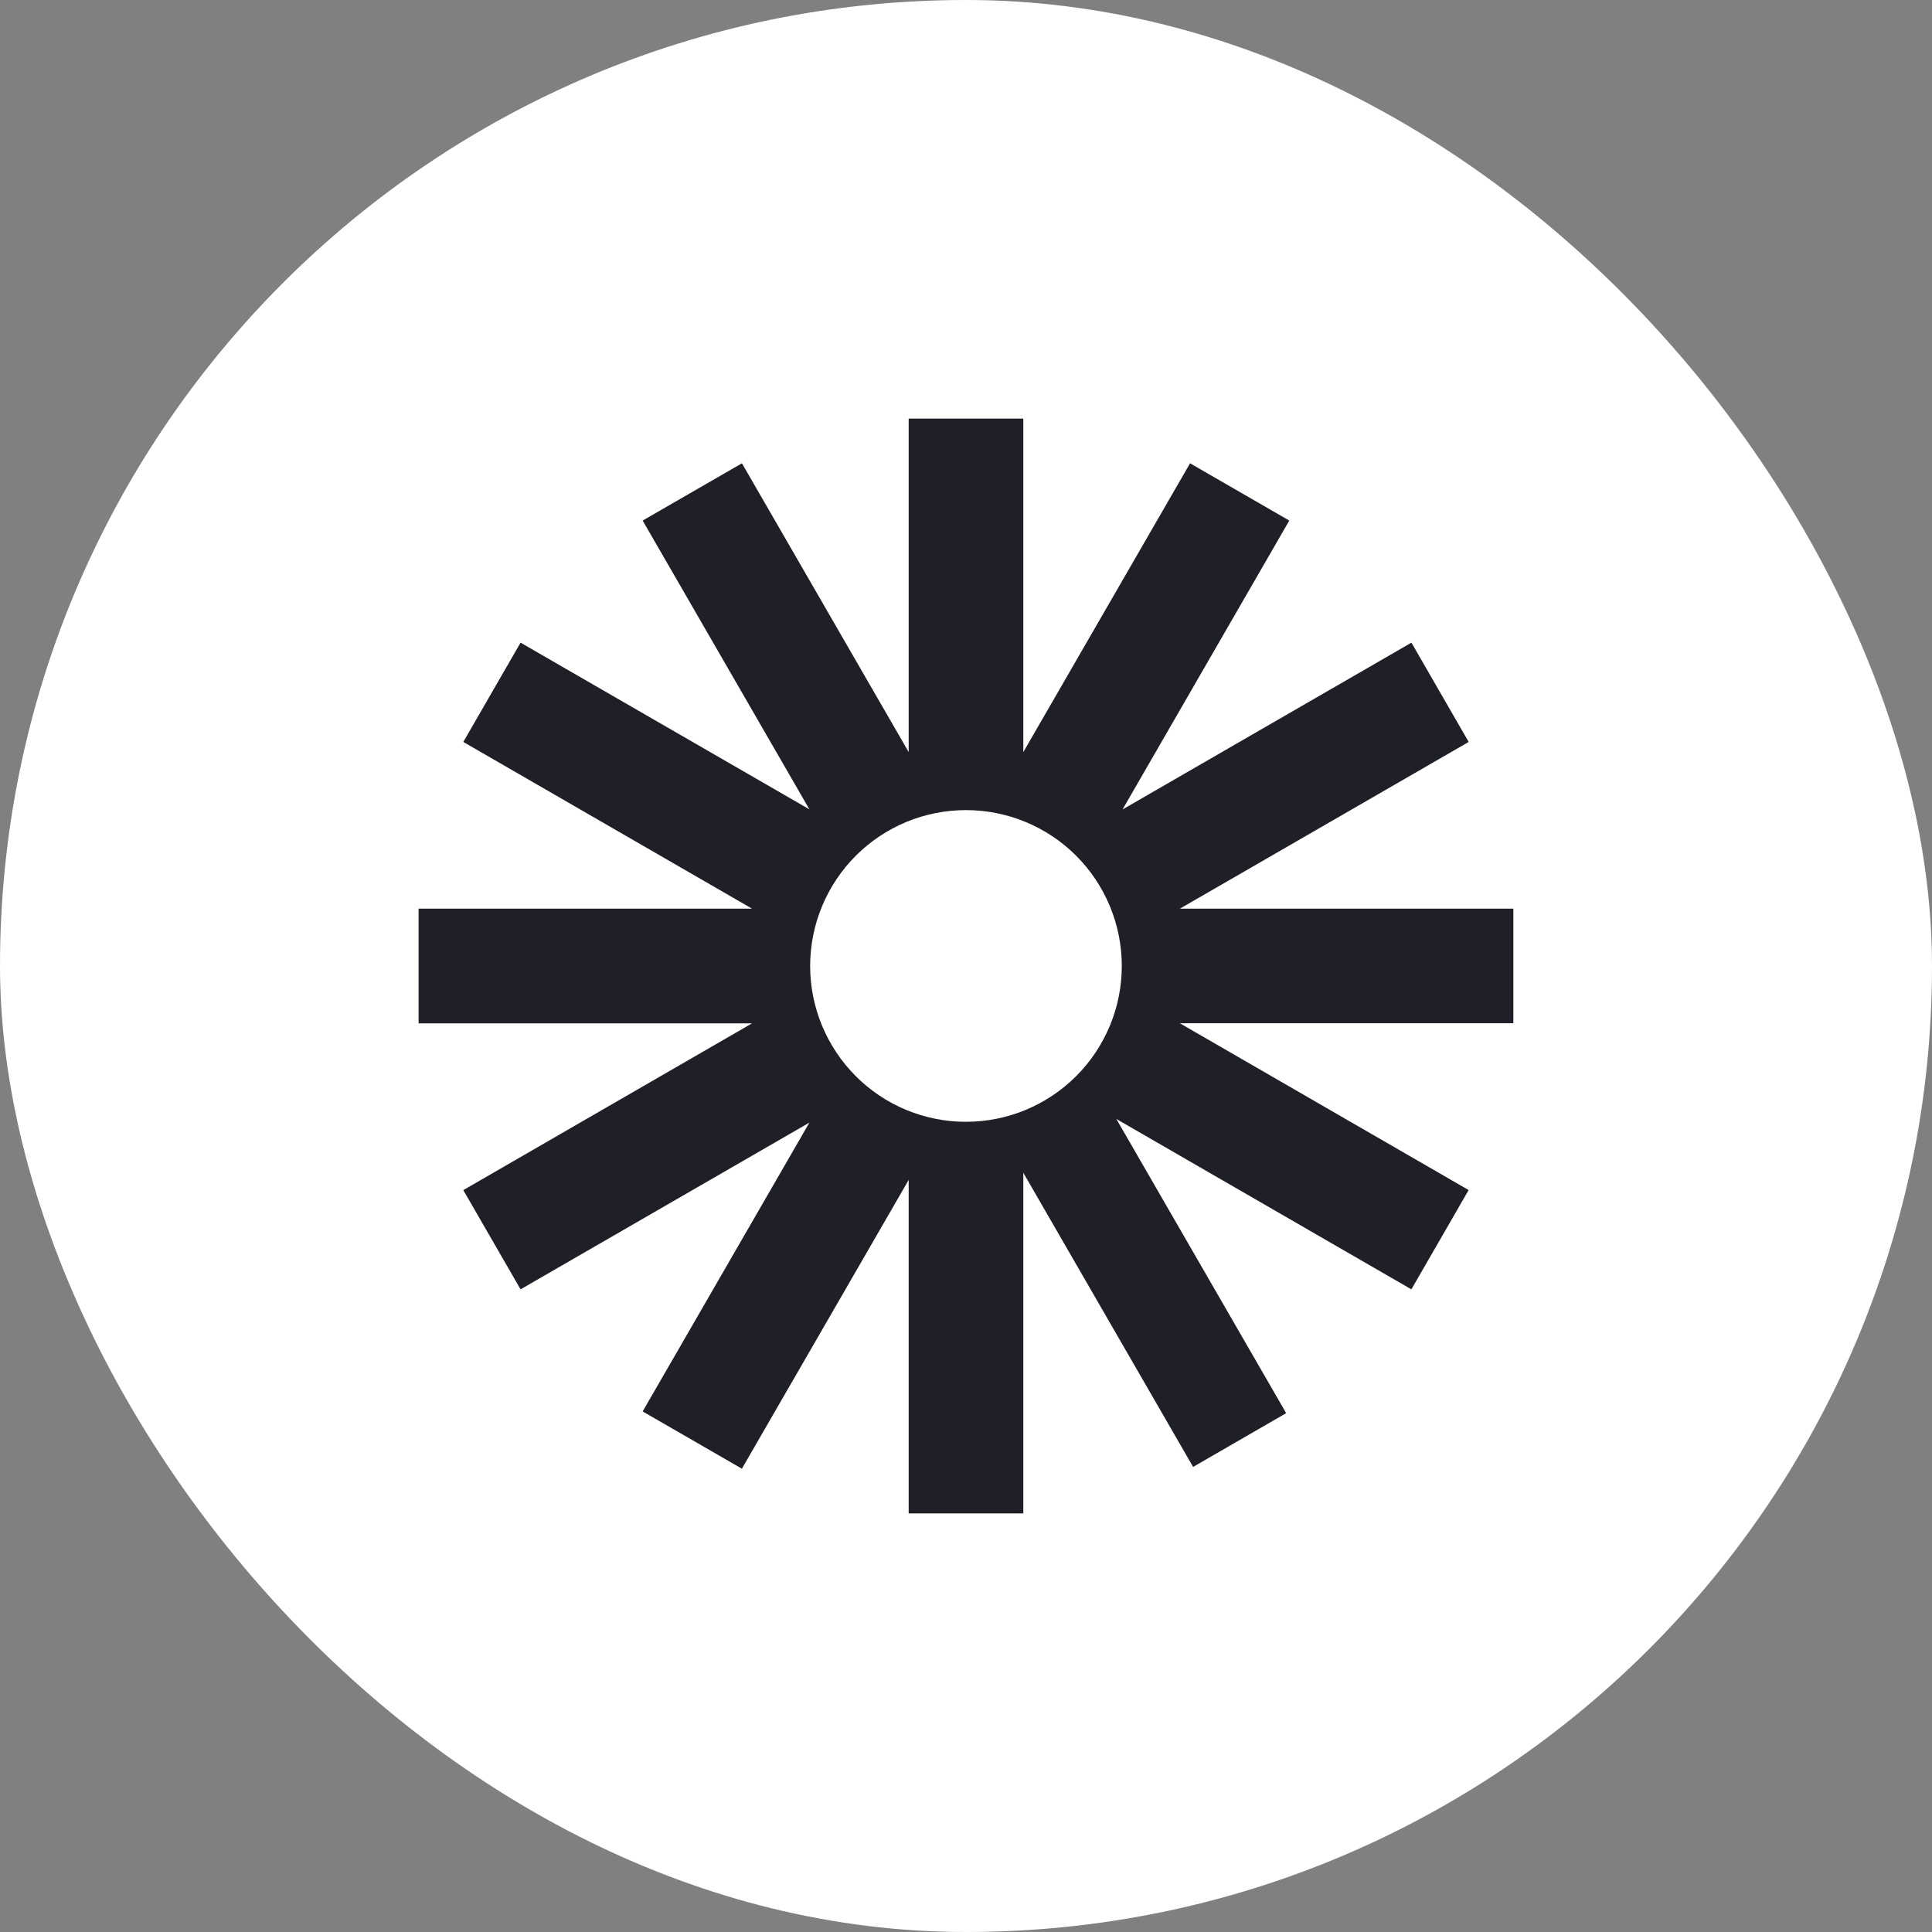 <svg width="36" height="36" viewBox="0 0 36 36" fill="none" xmlns="http://www.w3.org/2000/svg">
<rect x="0" y="0" width="36" height="36" fill="#808080" stroke="none"/>
<rect width="36" height="36" rx="18" fill="white"/>
<path d="M28.2 16.932H21.985L27.367 13.825L26.3 11.975L20.917 15.083L24.024 9.7L22.175 8.633L19.068 14.014V7.8H16.932V14.014L13.825 8.633L11.975 9.7L15.082 15.081L9.7 11.975L8.633 13.825L14.014 16.932H7.8V19.068H14.014L8.633 22.176L9.7 24.025L15.082 20.918L11.975 26.3L13.824 27.367L16.932 21.986V28.2H19.068V21.853L22.232 27.334L23.966 26.332L20.801 20.85L26.299 24.025L27.366 22.175L21.985 19.067H28.199V16.932H28.2ZM18 20.903C17.619 20.904 17.241 20.828 16.889 20.683C16.537 20.537 16.216 20.323 15.947 20.053C15.677 19.783 15.463 19.463 15.317 19.111C15.171 18.759 15.096 18.381 15.096 18C15.096 17.618 15.171 17.24 15.317 16.888C15.463 16.536 15.677 16.215 15.946 15.946C16.216 15.676 16.536 15.462 16.888 15.316C17.24 15.17 17.618 15.095 17.999 15.095C18.769 15.095 19.508 15.401 20.052 15.945C20.597 16.49 20.903 17.229 20.903 17.999C20.903 18.769 20.597 19.508 20.053 20.052C19.508 20.597 18.77 20.903 18 20.903Z" fill="#1E1F27"/>
</svg>
